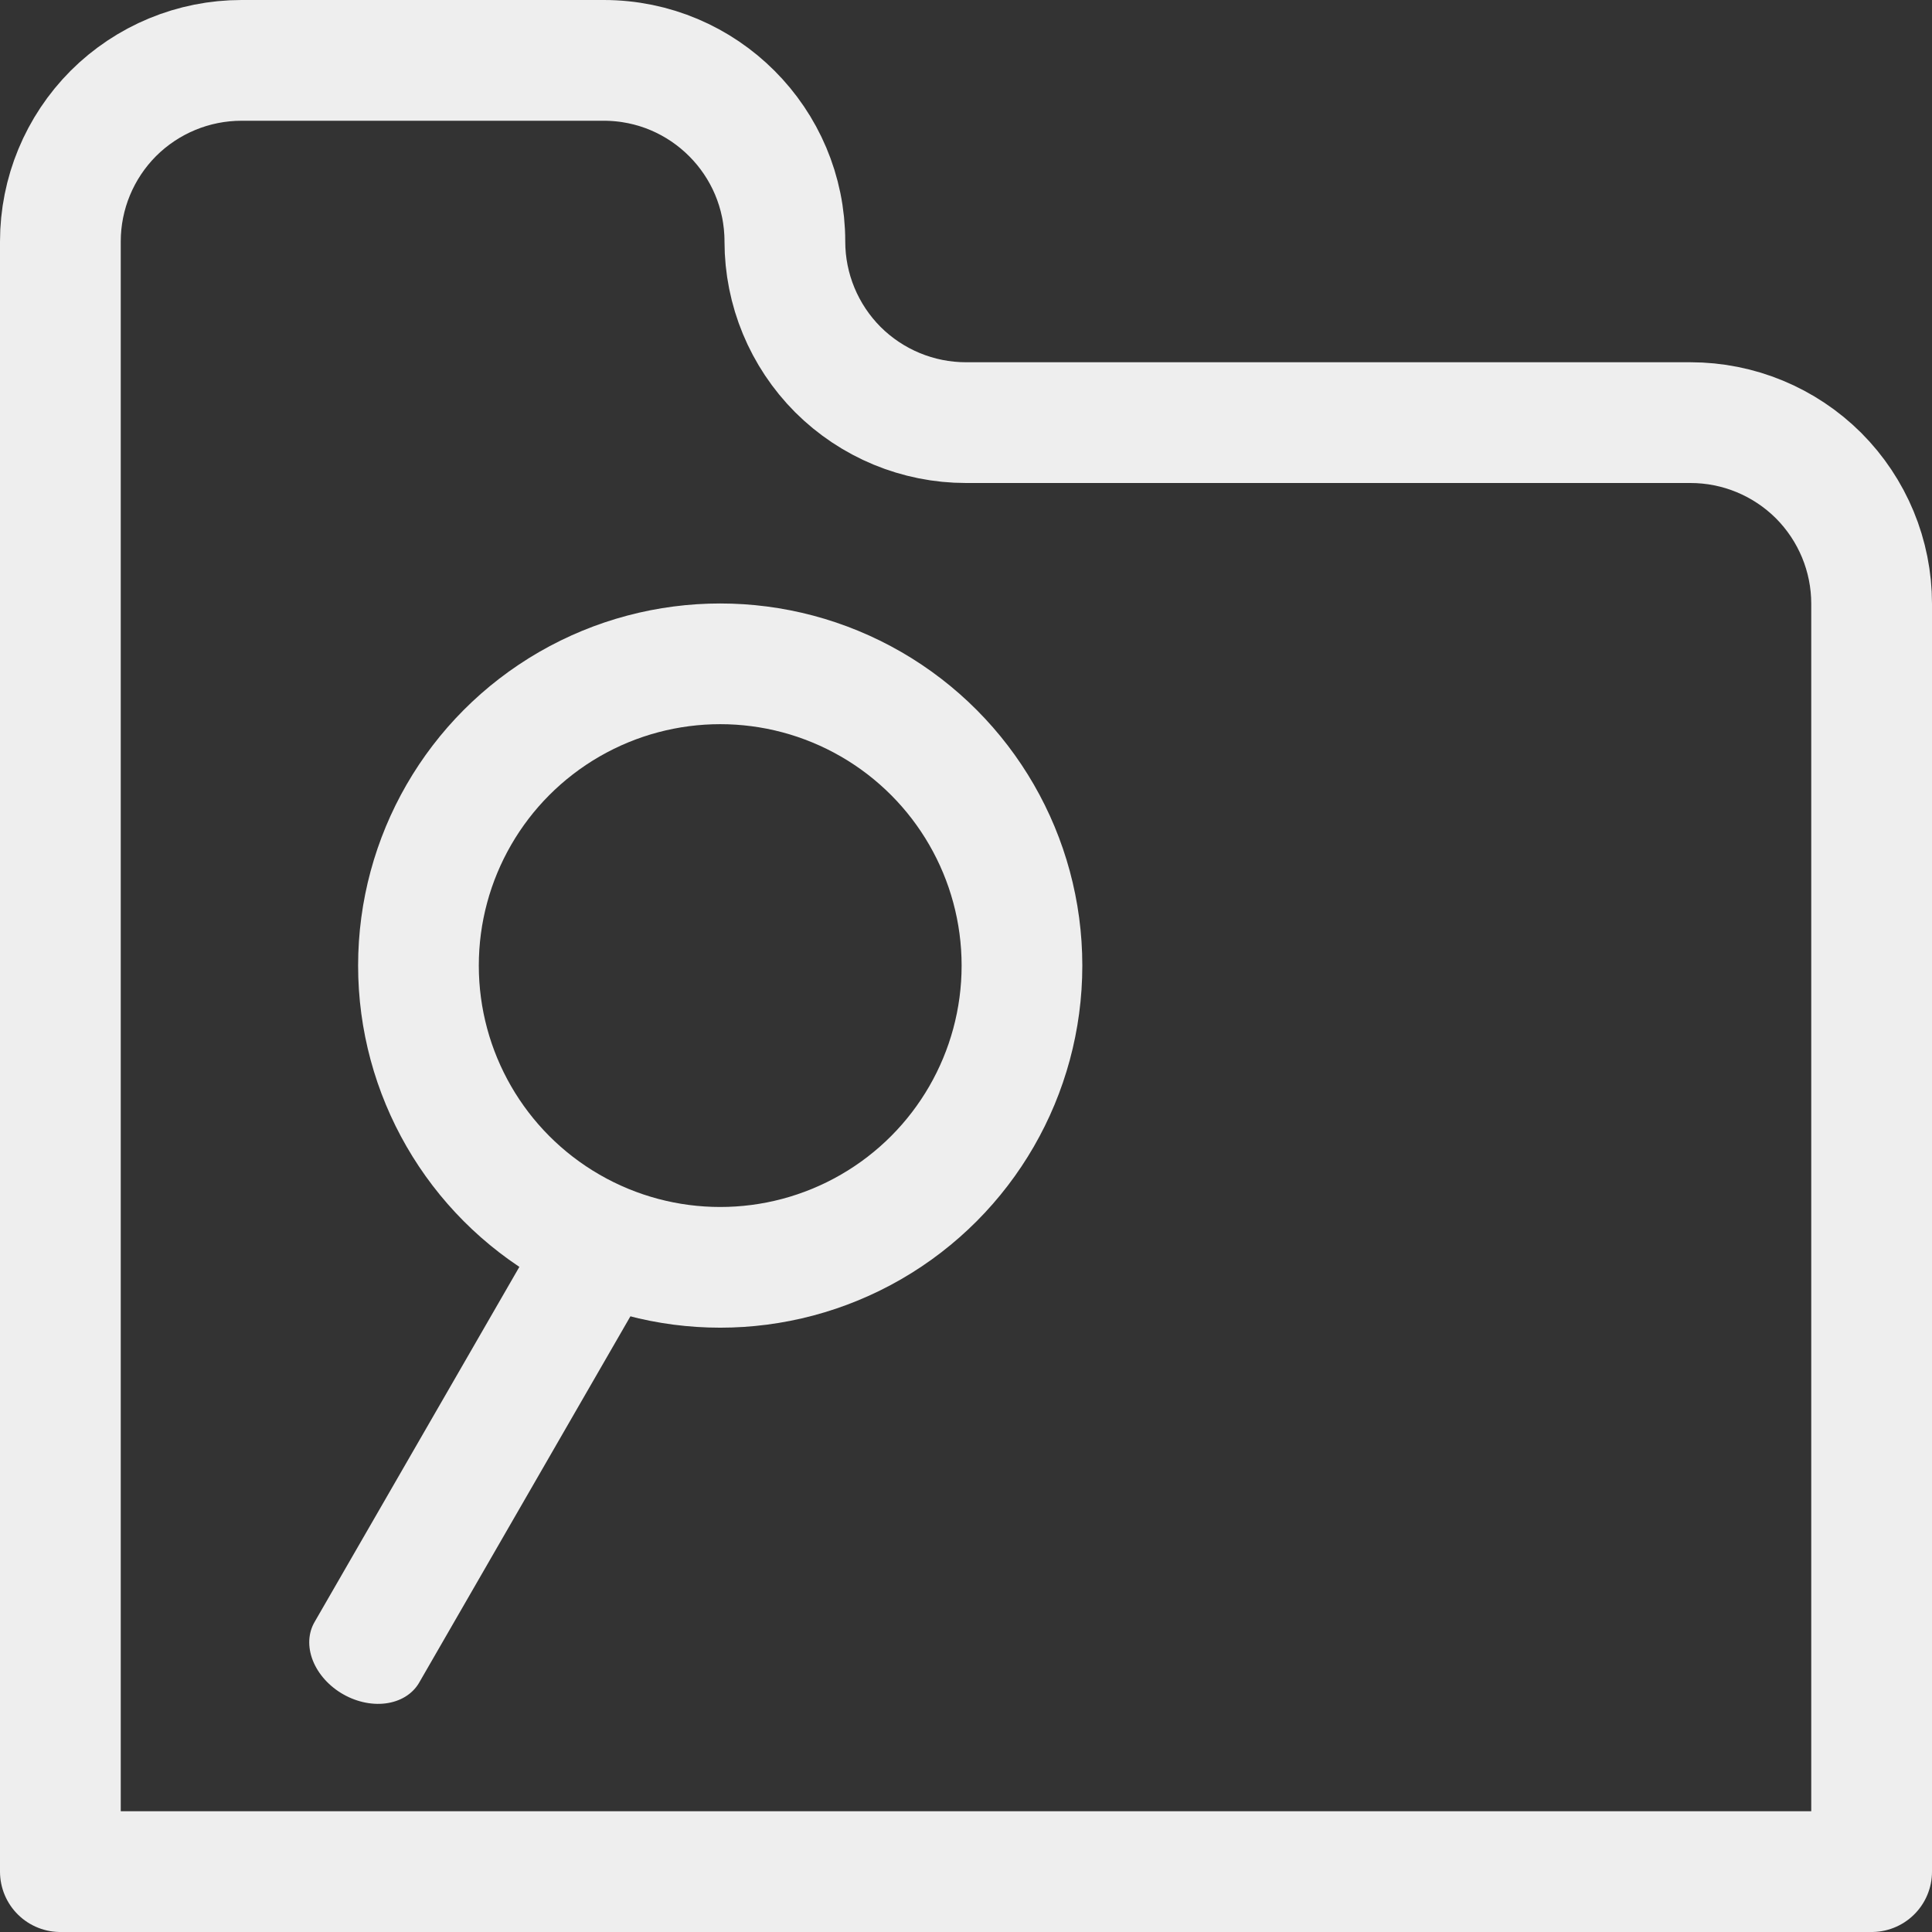 <?xml version="1.0" encoding="UTF-8" standalone="no"?><!DOCTYPE svg PUBLIC "-//W3C//DTD SVG 1.1//EN" "http://www.w3.org/Graphics/SVG/1.1/DTD/svg11.dtd"><svg width="16px" height="16px" version="1.1" xmlns="http://www.w3.org/2000/svg" xmlns:xlink="http://www.w3.org/1999/xlink" xml:space="preserve" xmlns:serif="http://www.serif.com/" style="fill-rule:evenodd;clip-rule:evenodd;stroke-linecap:round;stroke-linejoin:round;"><rect width="100%" height="100%" fill="#333333" stroke="none"/><g transform="matrix(1,0,0,1,-100,-44)"><g id="folder_find" transform="matrix(1,0,0,1,100,44)"><rect x="0" y="0" width="16" height="16" style="fill:none;"/><clipPath id="_clip1"><rect x="0" y="0" width="16" height="16"/></clipPath><g clip-path="url(#_clip1)"><g transform="matrix(0.833,0,0,0.833,-83.583,-0.75)"><circle cx="107.5" cy="10.5" r="3" style="fill:none;stroke:rgb(238,238,238);stroke-width:1.2px;"/></g><g transform="matrix(1,0,0,1,-16,0)"><path d="M30,3.5C30.398,3.5 30.779,3.658 31.061,3.939C31.342,4.221 31.5,4.602 31.5,5C31.5,8.219 31.5,15.5 31.5,15.5L16.5,15.5L16.5,2C16.5,1.602 16.658,1.221 16.939,0.939C17.221,0.658 17.602,0.5 18,0.5C18.916,0.5 20.084,0.5 21,0.5C21.828,0.5 22.5,1.172 22.5,2C22.5,2.398 22.658,2.779 22.939,3.061C23.221,3.342 23.602,3.5 24,3.5C25.665,3.5 28.335,3.5 30,3.5Z" style="fill:none;stroke:rgb(238,238,238);stroke-width:1px;stroke-miterlimit:1.5;"/></g><g transform="matrix(-0.699,0.105,-0.259,-0.658,80.408,9.013)"><path d="M106.991,9.974L102.574,14.391" style="fill:none;stroke:rgb(238,238,238);stroke-width:1.28px;"/></g></g></g></g></svg>